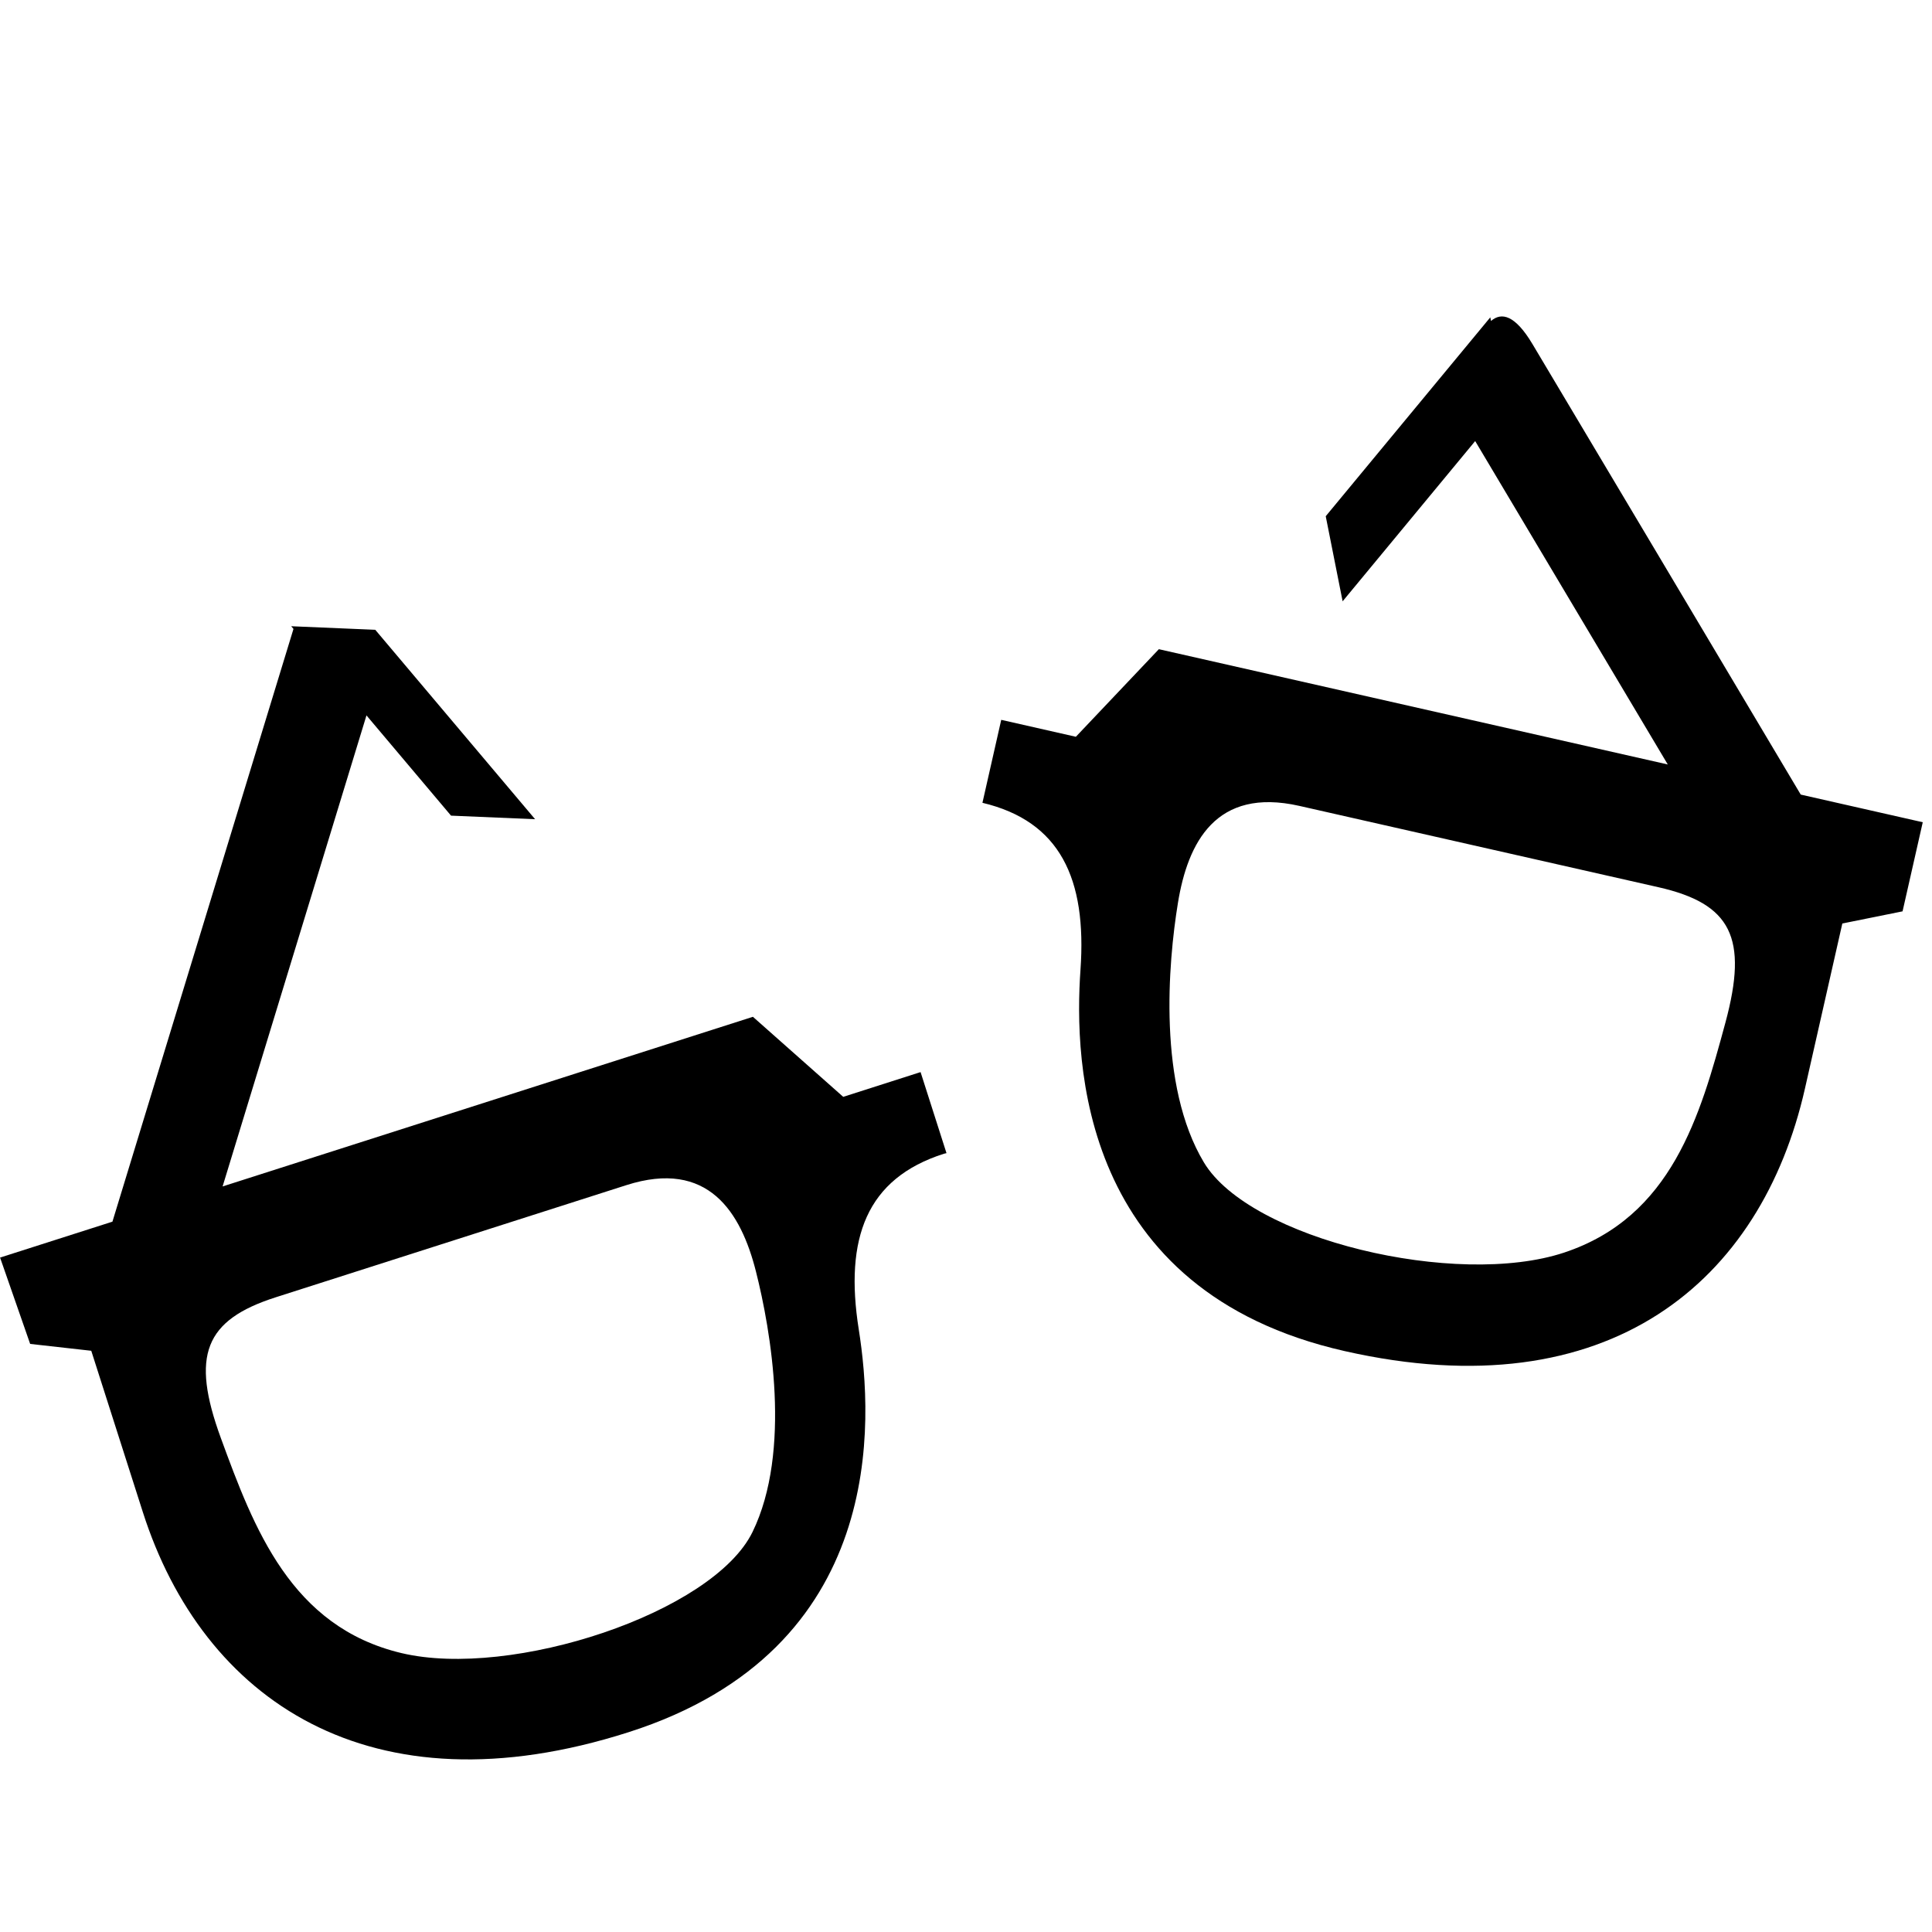 <svg xmlns="http://www.w3.org/2000/svg" xmlns:xlink="http://www.w3.org/1999/xlink" preserveAspectRatio="xMidYMid" width="51" height="51" viewBox="0 0 51 51">
  <defs>
    <style>
      .cls-1 {
        fill: #000;
        fill-rule: evenodd;
      }
    </style>
  </defs>
  <g>
    <path d="M24.914,30.457 C22.871,31.110 22.289,32.688 22.669,35.093 C23.050,37.498 23.429,43.540 16.595,45.725 C9.761,47.911 5.355,44.869 3.771,39.917 C3.266,38.338 2.409,35.657 2.409,35.657 L0.796,35.476 L0.002,33.197 L2.968,32.249 L7.747,16.602 L7.687,16.531 L9.906,16.625 L14.125,21.625 L11.906,21.531 L9.674,18.885 L5.876,31.319 L19.875,26.841 L22.259,28.954 L24.231,28.323 L24.301,28.301 L24.985,30.440 C24.960,30.448 24.938,30.449 24.914,30.457 ZM19.954,33.560 C19.559,32.001 18.695,30.594 16.534,31.285 C14.374,31.976 9.160,33.643 7.282,34.244 C5.403,34.845 5.031,35.777 5.830,37.961 C6.704,40.349 7.681,42.943 10.596,43.637 C13.510,44.330 18.827,42.572 19.865,40.440 C20.904,38.307 20.349,35.118 19.954,33.560 Z" class="cls-1"/>
    <path d="M50.223,24.057 L48.633,24.378 C48.633,24.378 48.011,27.123 47.645,28.740 C46.496,33.811 42.493,37.251 35.494,35.665 C28.498,34.081 28.351,28.029 28.522,25.600 C28.692,23.193 27.983,21.679 25.934,21.192 L26.430,19.002 L28.400,19.449 L30.591,17.137 L44.025,20.180 L38.941,11.643 L35.442,15.873 L34.996,13.627 L39.340,8.377 L39.359,8.473 C39.636,8.233 39.995,8.315 40.453,9.082 C41.526,10.879 45.560,17.655 47.535,20.975 L50.756,21.705 L50.223,24.057 ZM43.777,23.420 C41.853,22.984 36.516,21.775 34.302,21.274 C32.091,20.773 31.352,22.250 31.094,23.838 C30.835,25.423 30.559,28.649 31.779,30.683 C32.998,32.718 38.447,34.008 41.290,33.065 C44.133,32.121 44.882,29.452 45.546,26.997 C46.153,24.752 45.701,23.856 43.777,23.420 Z" class="cls-1"/>
  </g>
</svg>

